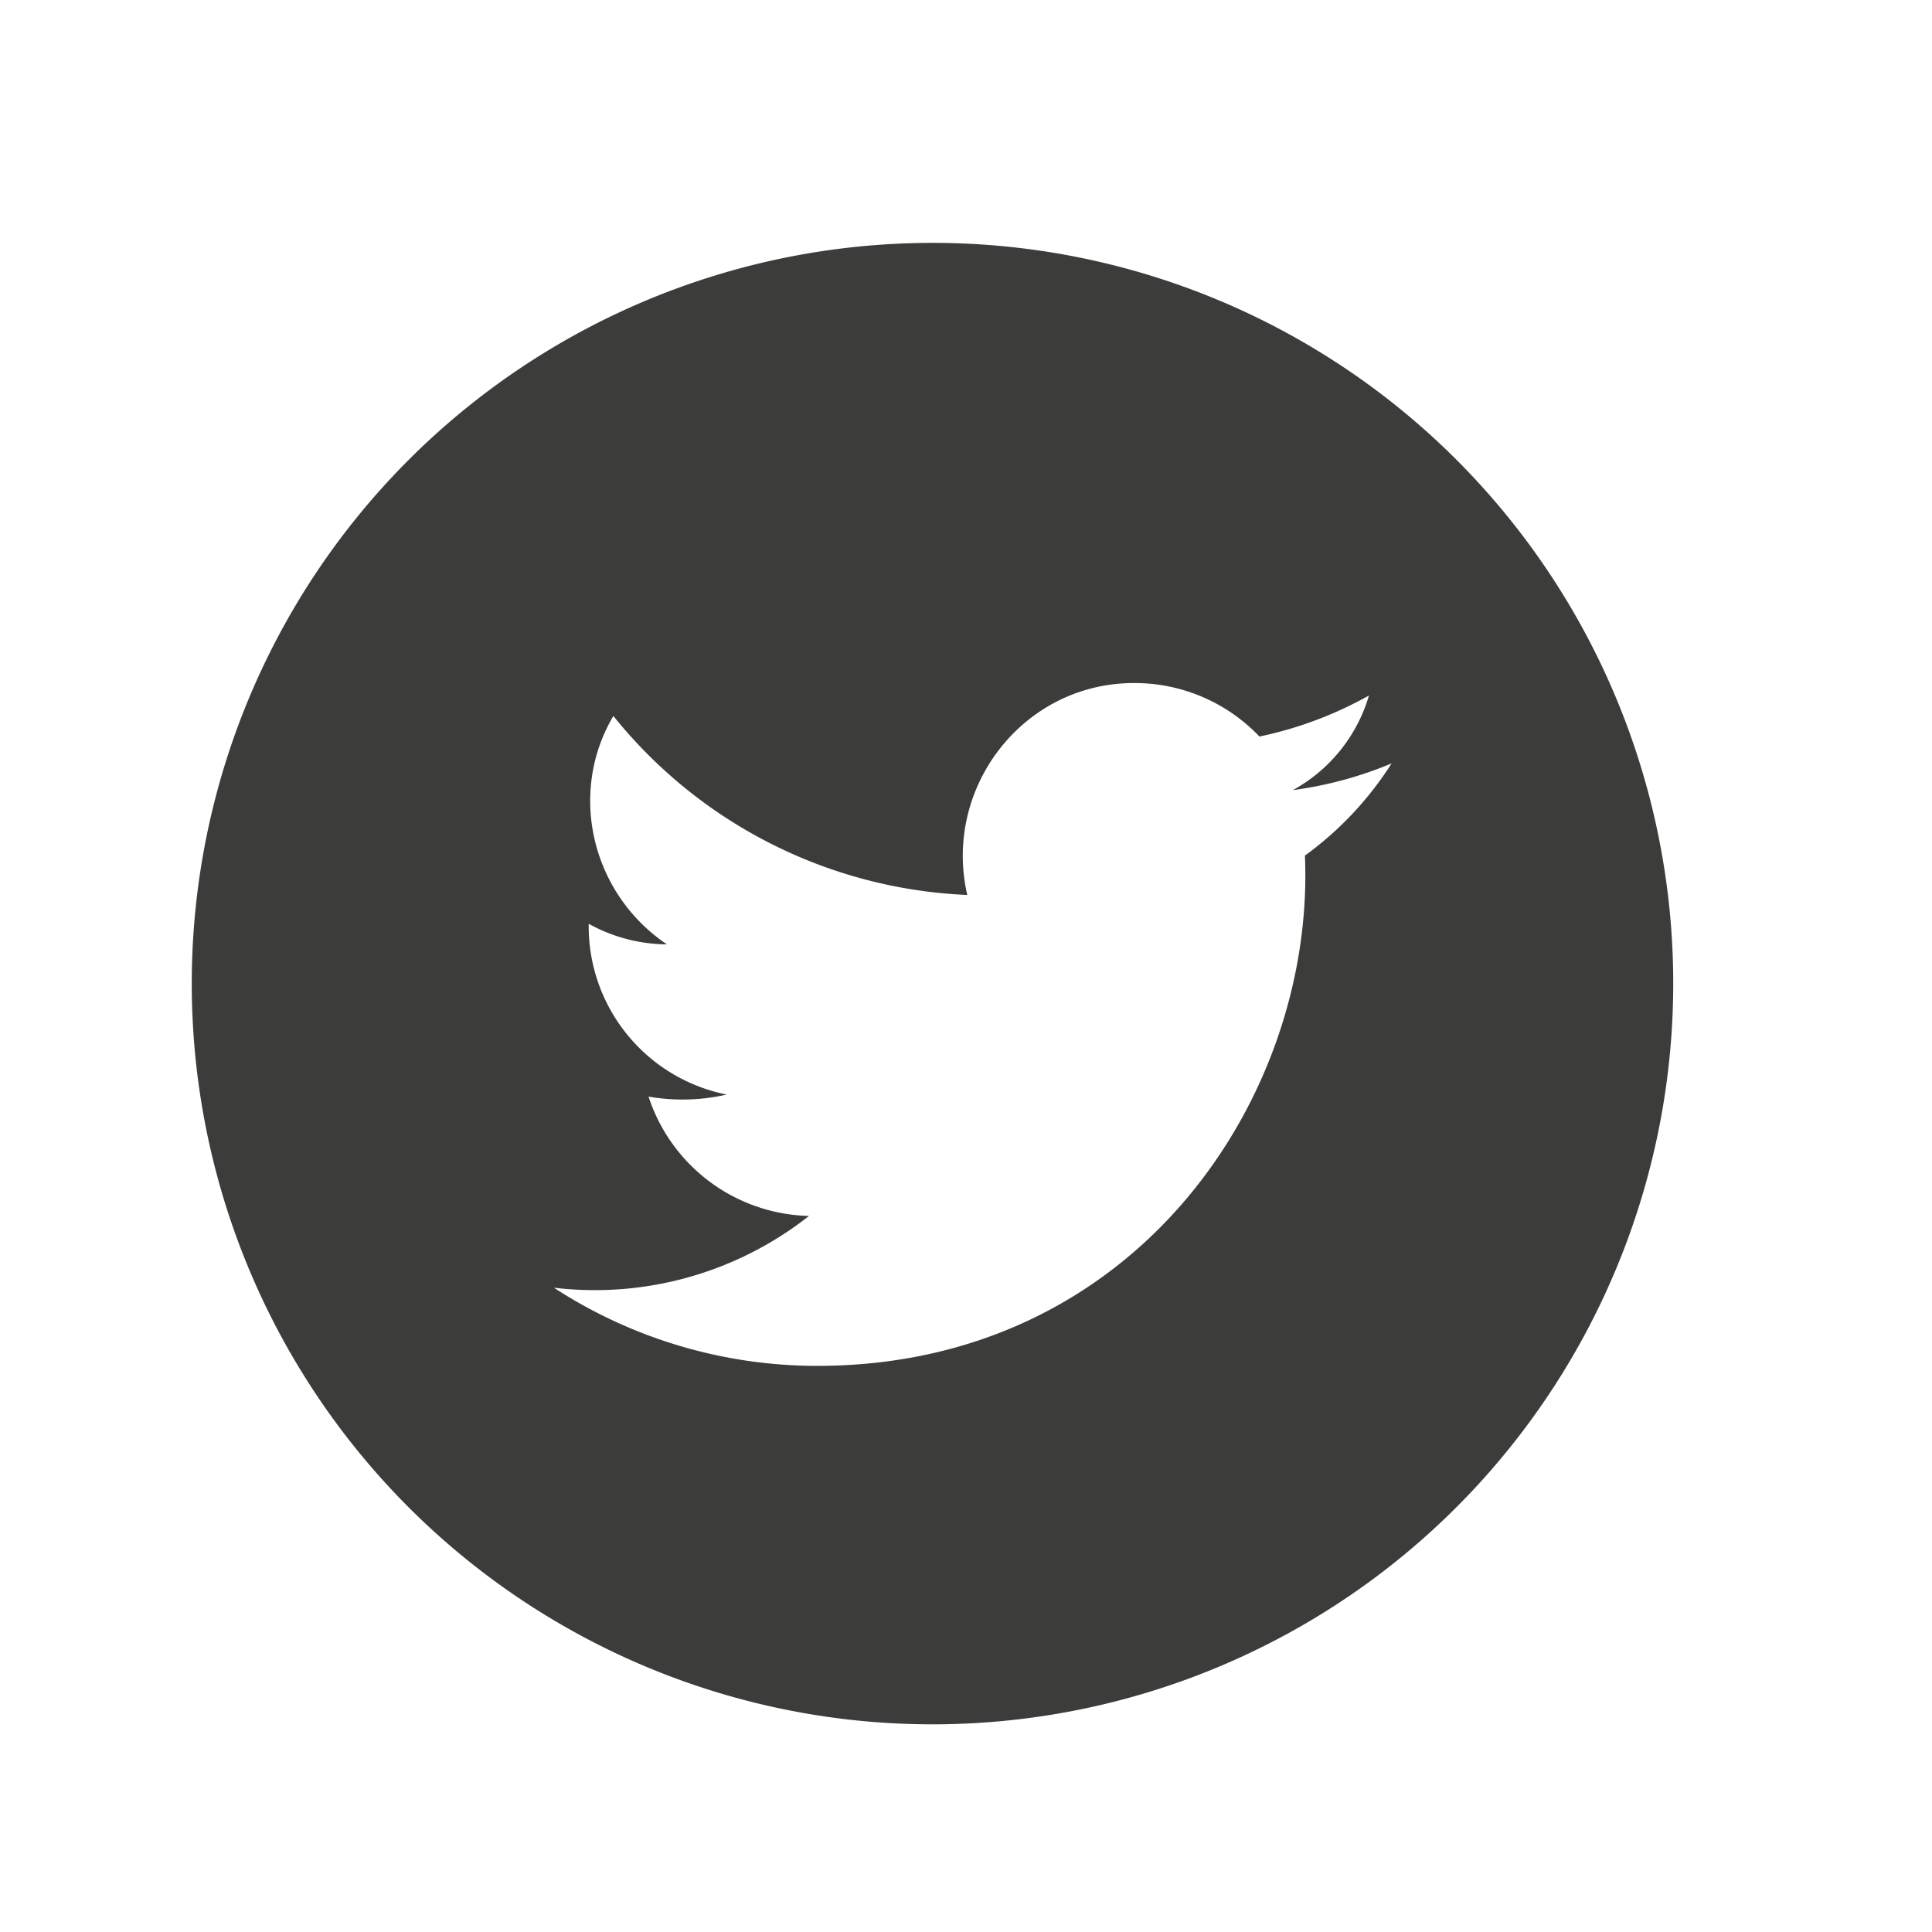 <svg id="Layer_1" data-name="Layer 1" xmlns="http://www.w3.org/2000/svg" viewBox="0 0 350 350"><defs><style>.cls-1{fill:#3c3c3b;}</style></defs><path id="twitter-4-icon" class="cls-1" d="M168.93,44A134.19,134.19,0,1,0,303.12,178.15,134.11,134.11,0,0,0,168.93,44ZM236.4,155c1.86,43.61-30.57,92.44-88.35,92.44a87.42,87.42,0,0,1-47.71-14.16,62.69,62.69,0,0,0,46.22-13,31.37,31.37,0,0,1-29.07-21.62,35.94,35.94,0,0,0,14.16-.37,31.09,31.09,0,0,1-25-30.94,29.6,29.6,0,0,0,14.16,3.73c-13.79-9.32-17.89-27.58-9.69-41.37a87,87,0,0,0,64.11,32.42c-4.47-19.38,10.07-38.39,30.2-38.39a31.21,31.21,0,0,1,22.73,9.69A69.88,69.88,0,0,0,248,126a28.8,28.8,0,0,1-13.79,17.14,70.36,70.36,0,0,0,17.89-4.84A61.26,61.26,0,0,1,236.4,155Z"/></svg>